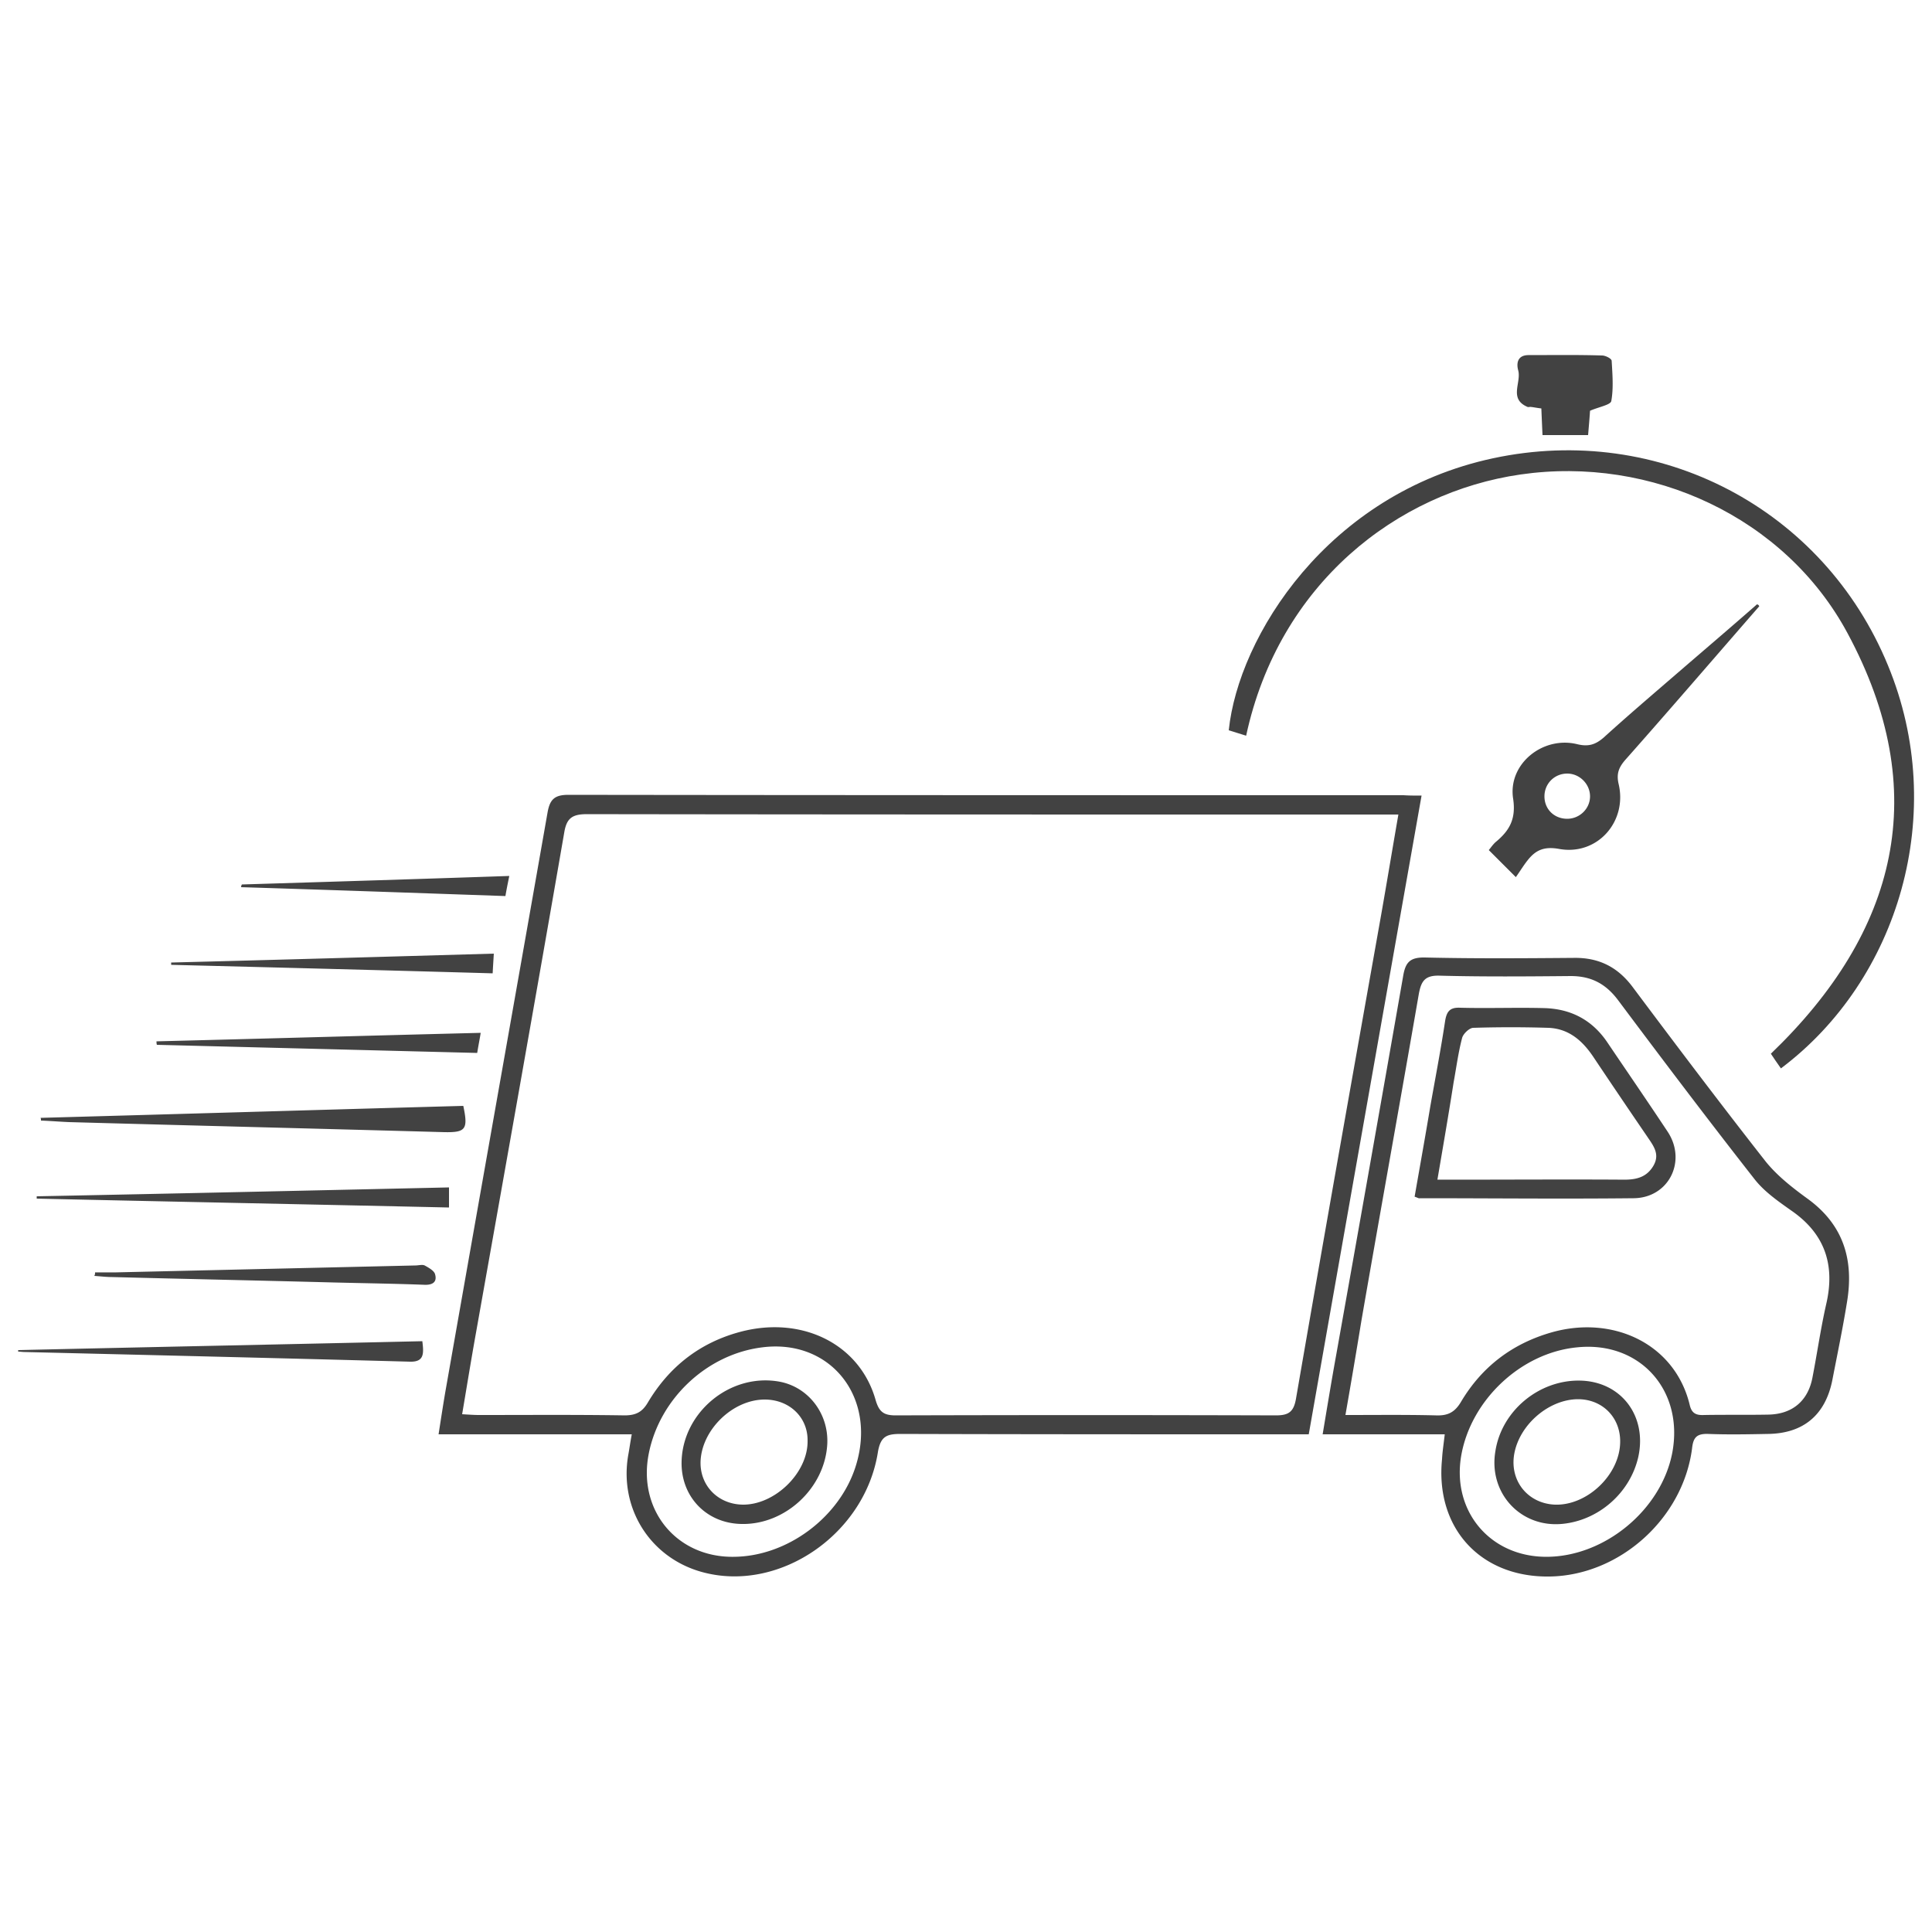 <svg width="109" height="109" fill="none" xmlns="http://www.w3.org/2000/svg"><path d="M80.202 44.886c-2.136 12.078-4.25 24.024-6.365 36.036H72.79c-7.324 0-14.65 0-21.974-.022-.785 0-1.134.13-1.286 1.024-.72 4.578-5.428 7.848-9.701 6.824-3.052-.72-4.927-3.575-4.382-6.671.065-.349.109-.698.196-1.155h-10.9c.153-.981.284-1.853.436-2.704 1.897-10.79 3.815-21.582 5.712-32.373.13-.74.392-1.002 1.177-1.002 15.696.021 31.414.021 47.11.021.327.022.61.022 1.024.022zm-1.308 1.069h-1.133c-14.89 0-29.757 0-44.647-.022-.85 0-1.155.24-1.286 1.068-1.635 9.44-3.313 18.857-4.992 28.296-.262 1.46-.501 2.943-.763 4.491.392.022.676.044.96.044 2.724 0 5.471-.022 8.196.021.632 0 1.003-.174 1.33-.74 1.199-2.006 2.921-3.358 5.188-3.968 3.488-.938 6.758.675 7.652 3.836.196.676.458.872 1.134.872 7.15-.021 14.3-.021 21.45 0 .72 0 1.004-.196 1.134-.937 1.57-9.09 3.183-18.181 4.796-27.25.327-1.853.633-3.706.981-5.711zM41.398 87.832c3.03-.021 5.995-2.245 6.89-5.145 1.198-3.858-1.44-7.172-5.298-6.67-3.118.392-5.777 2.9-6.388 5.995-.632 3.183 1.57 5.864 4.796 5.82zm40.112-6.91h-6.889c.262-1.57.502-3.03.763-4.47a6198.153 6198.153 0 003.772-21.341c.13-.807.37-1.112 1.264-1.09 2.79.065 5.58.043 8.371.021 1.395-.022 2.464.502 3.314 1.635 2.463 3.292 4.948 6.584 7.477 9.81.654.829 1.548 1.526 2.42 2.159 2.028 1.482 2.594 3.466 2.202 5.82-.24 1.483-.545 2.943-.828 4.404-.393 1.962-1.635 3.008-3.641 3.03-1.112.022-2.245.043-3.357 0-.654-.022-.85.196-.916.828-.523 3.968-4.098 7.15-8.022 7.216-3.903.066-6.475-2.725-6.082-6.627.021-.414.087-.828.152-1.395zm-5.603-1.09c1.788 0 3.467-.022 5.124.022.653.021 1.046-.175 1.395-.763 1.177-1.984 2.9-3.292 5.123-3.924 3.466-.981 6.954.653 7.782 4.098.11.48.37.588.807.567 1.199-.022 2.42 0 3.619-.022 1.373-.022 2.267-.785 2.507-2.136.261-1.352.458-2.726.763-4.077.523-2.224-.066-3.99-1.962-5.297-.741-.524-1.526-1.069-2.071-1.766-2.616-3.336-5.167-6.715-7.696-10.094-.697-.937-1.526-1.373-2.681-1.373-2.464.022-4.949.044-7.412-.022-.829-.022-1.025.327-1.156 1.025-1.068 6.17-2.18 12.317-3.248 18.486a451.32 451.32 0 01-.894 5.276zm11.337 8c3.291 0 6.496-2.66 7.106-5.886.654-3.531-1.853-6.3-5.384-5.93-3.14.306-5.952 2.944-6.518 6.061-.567 3.14 1.59 5.755 4.796 5.755z" fill="#424242"/><path d="M100.476 60.277c-.218-.305-.392-.567-.567-.828 7.173-6.89 9.135-14.803 4.317-23.74-3.51-6.519-11.053-10.007-18.443-8.939-6.954 1.003-13.625 6.148-15.478 14.737-.327-.109-.654-.196-.981-.305.545-5.276 5.559-13.342 14.911-15.347 9.374-2.006 18.639 2.834 22.28 11.685 3.444 8.327.61 17.745-6.039 22.737z" fill="#424242"/><path d="M99.255 34.204c-2.528 2.9-5.035 5.82-7.586 8.698-.349.415-.48.763-.349 1.33.502 2.115-1.199 4.055-3.357 3.663-.85-.153-1.33.065-1.788.654-.24.305-.436.632-.654.937l-1.526-1.526c.11-.13.24-.327.393-.458.763-.632 1.155-1.286.98-2.441-.304-1.962 1.68-3.554 3.62-3.074.632.152 1.024.022 1.482-.37 1.417-1.287 2.878-2.53 4.316-3.772 1.44-1.243 2.9-2.485 4.339-3.75.087.022.109.066.13.11zM89.707 44.93c0-.698-.589-1.286-1.286-1.286-.72 0-1.286.566-1.286 1.286 0 .72.545 1.264 1.286 1.264.697 0 1.286-.567 1.286-1.264zM2.29 63.067c7.956-.218 15.913-.457 23.848-.675.284 1.33.131 1.504-1.068 1.482-7.063-.196-14.104-.37-21.168-.567-.523-.022-1.046-.065-1.591-.087 0-.065 0-.109-.022-.153zm87.308-38.52h-2.572c-.022-.48-.044-.96-.066-1.504-.218-.022-.414-.066-.61-.087-.066 0-.13.021-.174 0-1.069-.458-.328-1.374-.524-2.072-.109-.414-.022-.85.589-.85 1.373 0 2.769-.021 4.142.022.196 0 .545.174.545.305.044.763.109 1.548-.022 2.267-.044.218-.698.328-1.199.546-.022.37-.065.85-.109 1.373zM25.332 66.992v1.133c-7.783-.174-15.522-.327-23.261-.501v-.131c7.739-.153 15.478-.327 23.26-.501zM1.025 76.17c7.608-.175 15.194-.328 22.802-.502.088.697.11 1.177-.697 1.155-7.26-.196-14.519-.37-21.757-.545-.109 0-.218-.022-.348-.022v-.087zm4.338-4.383h1.09l16.982-.392c.175 0 .393-.065.523 0 .24.13.545.305.589.501.13.458-.175.61-.61.589-1.7-.065-3.401-.087-5.102-.13-4.164-.11-8.327-.197-12.513-.306-.327 0-.676-.044-1.003-.065.044-.066.044-.131.044-.197zM8.83 58.751c6.06-.152 12.142-.327 18.29-.48-.066.415-.132.72-.197 1.134l-18.072-.458c-.022-.065-.022-.13-.022-.196zm.827-4.447c6.04-.153 12.078-.327 18.203-.502-.021.371-.043.676-.065 1.112-6.082-.174-12.099-.327-18.138-.48v-.13zm3.99-4.404c4.992-.152 9.963-.305 15.086-.48-.088.437-.153.742-.218 1.134-5.015-.174-9.963-.349-14.912-.501a.31.31 0 01.044-.153zm24.808 32.526c.087-2.747 2.703-4.927 5.428-4.491 1.68.262 2.878 1.788 2.79 3.532-.13 2.485-2.375 4.578-4.86 4.512-1.984-.043-3.423-1.57-3.358-3.553zm4.687-3.466c-1.81 0-3.575 1.722-3.619 3.531-.021 1.352 1.003 2.376 2.377 2.398 1.81.022 3.684-1.787 3.662-3.597.022-1.33-1.024-2.332-2.42-2.332zM79.81 67.515c.305-1.744.61-3.445.894-5.145.283-1.592.588-3.183.828-4.774.087-.524.262-.763.828-.742 1.592.044 3.183-.021 4.775.022 1.504.044 2.703.676 3.553 1.94 1.134 1.679 2.289 3.358 3.4 5.036 1.09 1.657.066 3.728-1.918 3.75-4.033.043-8.066 0-12.077 0-.043.022-.087-.022-.283-.087zm1.286-.96h.96c3.204 0 6.408-.021 9.591 0 .698 0 1.265-.152 1.635-.784.393-.676-.022-1.156-.37-1.679a547.841 547.841 0 01-3.052-4.513c-.61-.893-1.374-1.547-2.507-1.591a68.388 68.388 0 00-4.23 0c-.218 0-.566.327-.632.567-.218.828-.327 1.678-.48 2.507-.283 1.81-.588 3.575-.915 5.493zm8.044 11.336c2.311.044 3.793 1.984 3.292 4.295-.458 2.05-2.267 3.619-4.338 3.793-2.333.196-4.12-1.766-3.728-4.098.349-2.29 2.463-4.033 4.774-3.99zm2.267 3.467c.022-1.505-1.177-2.573-2.703-2.398-1.504.174-2.921 1.46-3.248 2.943-.349 1.57.698 2.92 2.267 2.986 1.81.066 3.663-1.678 3.684-3.531z" fill="#424242"/></svg>
